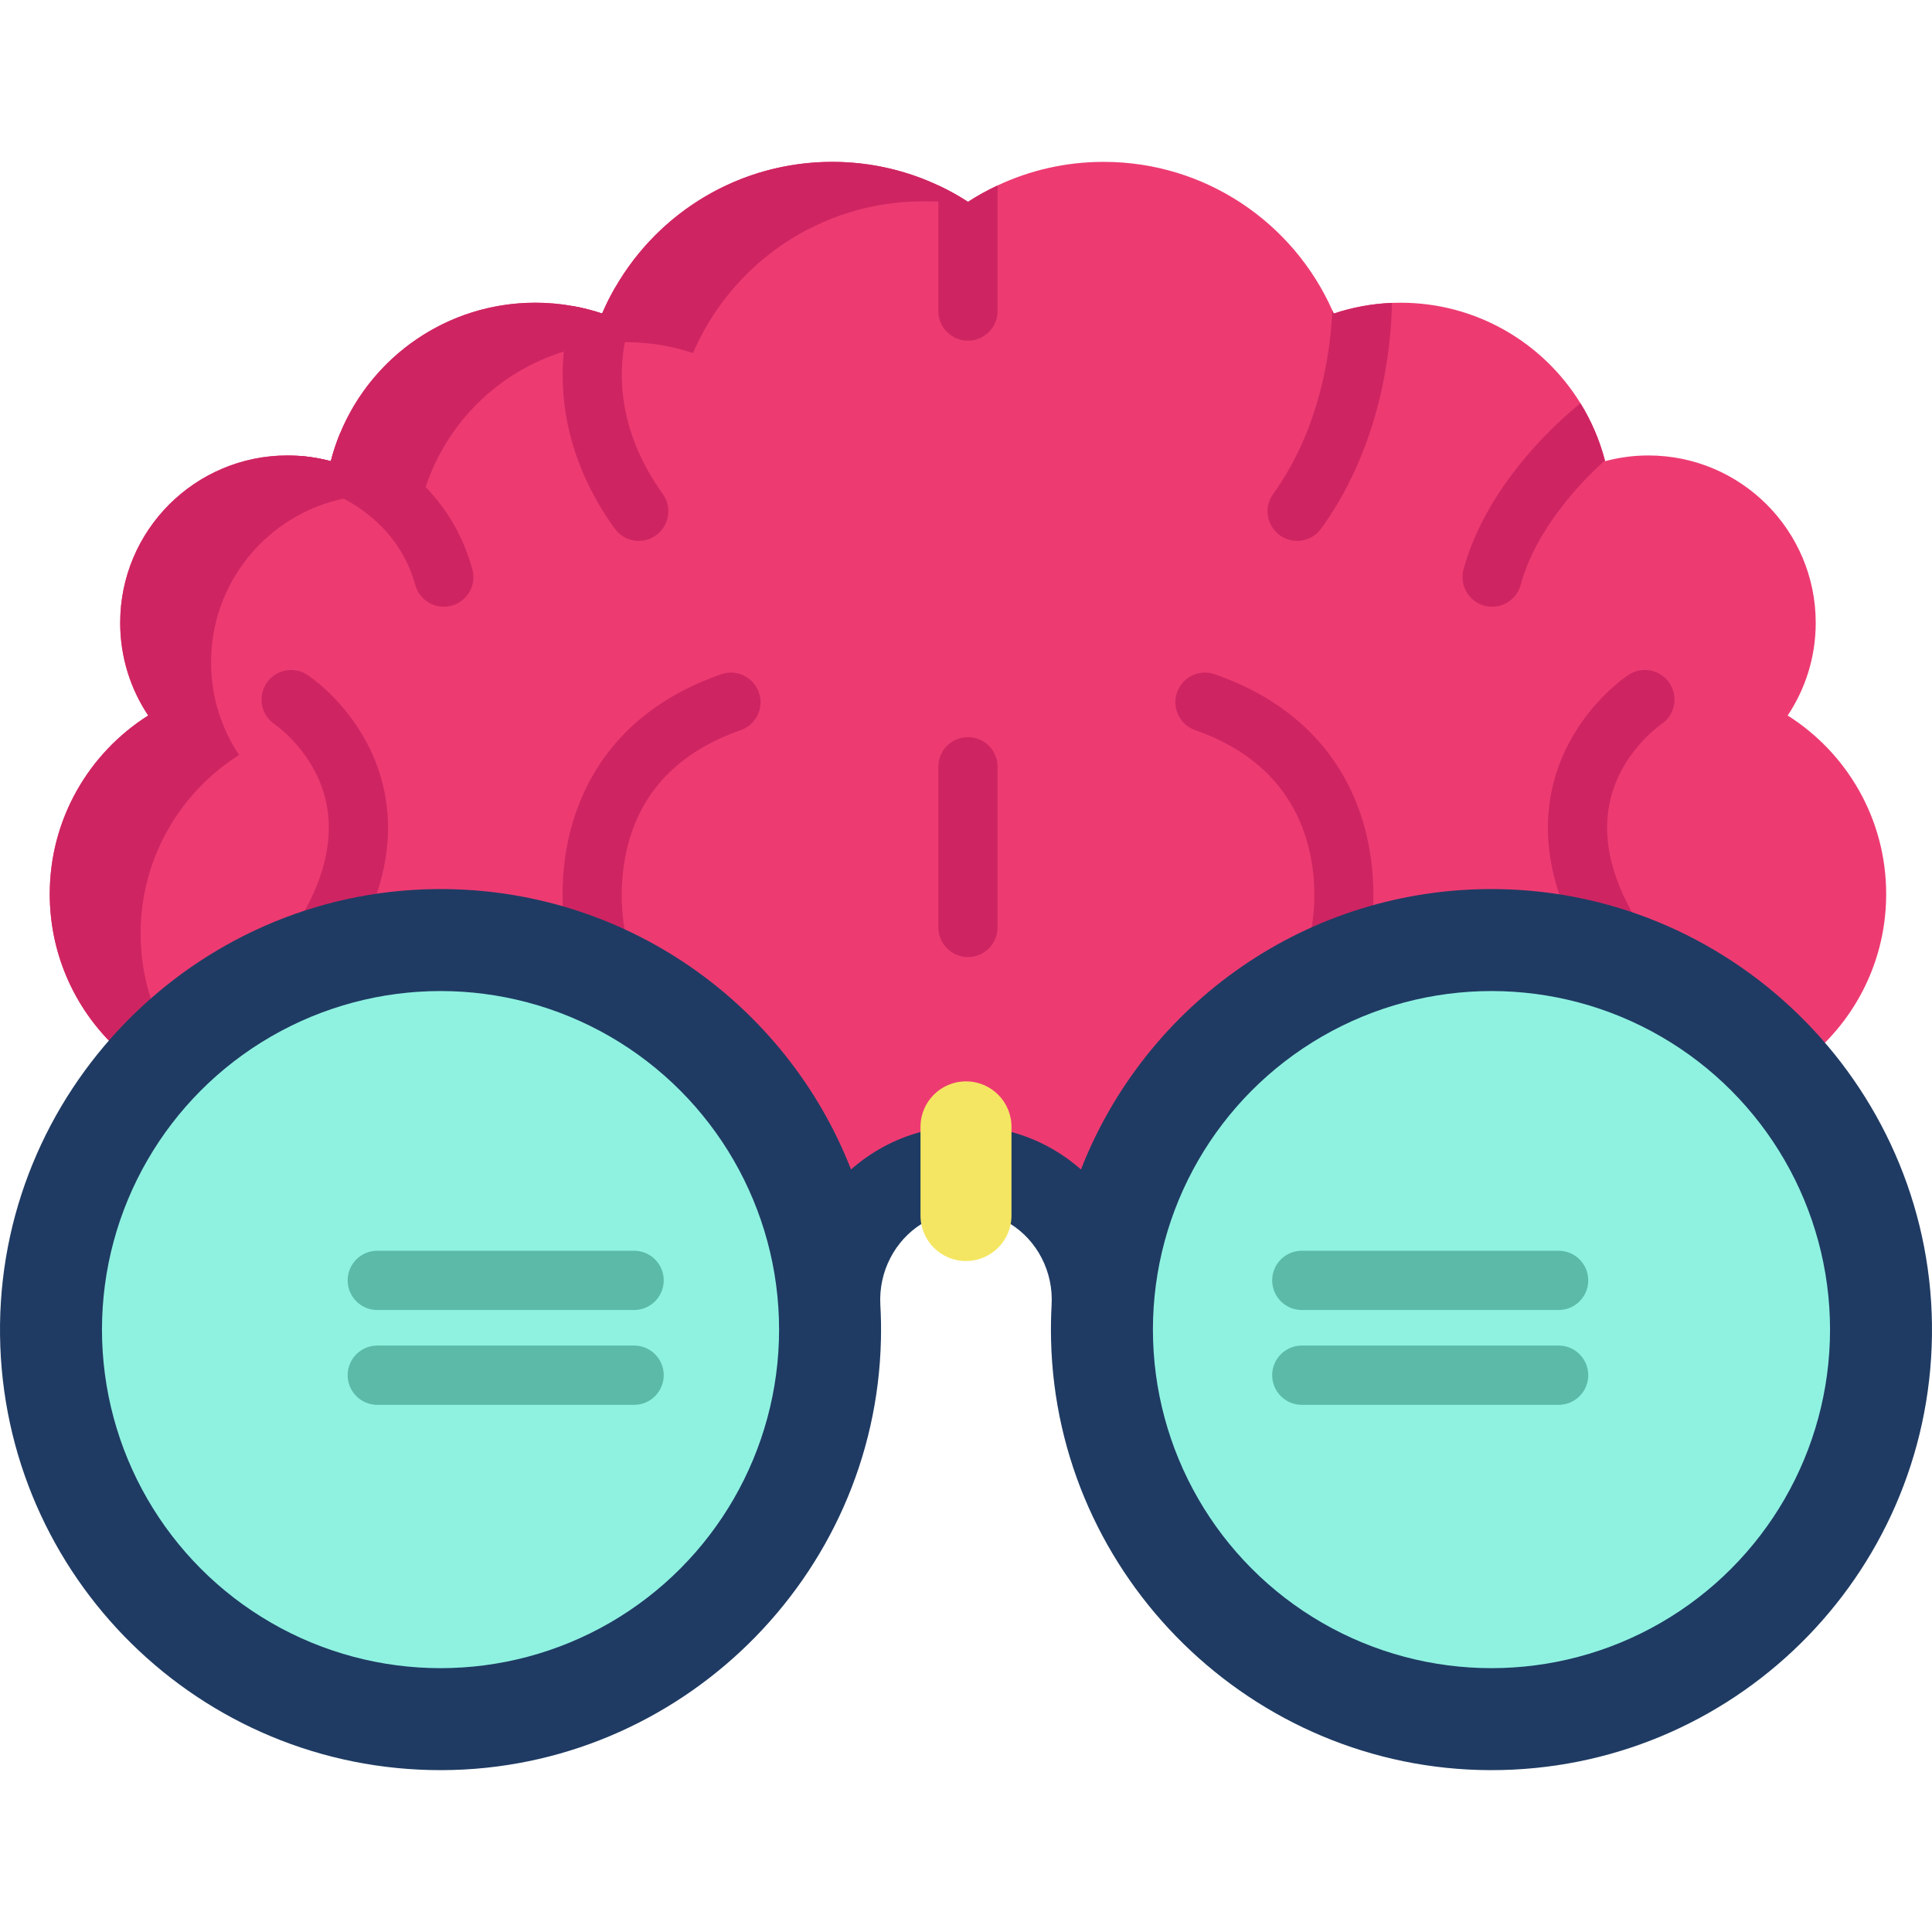 <?xml version="1.0" encoding="iso-8859-1"?>
<!-- Generator: Adobe Illustrator 19.0.0, SVG Export Plug-In . SVG Version: 6.00 Build 0)  -->
<svg version="1.1" id="Capa_1" xmlns="http://www.w3.org/2000/svg" xmlns:xlink="http://www.w3.org/1999/xlink" x="0px" y="0px"
	 viewBox="0 0 512 512" style="enable-background:new 0 0 512 512;" xml:space="preserve">
<path style="fill:#ED3B72;" d="M499.856,236.931c0,15.454-6.272,29.453-16.397,39.578l-190.288,49.19l-71.199-3.57l-192.843-46.07
	c-9.863-10.083-15.946-23.893-15.946-39.128c0-19.915,10.418-37.4,26.092-47.316c-4.691-7.036-7.423-15.475-7.423-24.563
	c0-24.49,19.852-44.352,44.352-44.352c3.968,0,7.8,0.534,11.465,1.508c6.209-24.145,28.123-41.986,54.205-41.986
	c6.188,0,12.135,1.016,17.705,2.869c10.146-23.642,33.631-40.196,60.99-40.196c10.041,0,19.559,2.241,28.092,6.24
	c2.722,1.277,5.35,2.733,7.853,4.356c2.502-1.623,5.13-3.078,7.853-4.345c8.533-4.01,18.051-6.251,28.102-6.251
	c27.034,0,50.289,16.166,60.613,39.358c0.136,0.272,0.251,0.555,0.377,0.838c4.879-1.623,10.052-2.607,15.423-2.827
	c0.754-0.031,1.518-0.042,2.283-0.042c20.155,0,37.829,10.659,47.672,26.647c2.869,4.638,5.068,9.727,6.481,15.14
	c0.021,0.063,0.031,0.136,0.052,0.199c3.654-0.974,7.497-1.508,11.465-1.508c24.49,0,44.352,19.862,44.352,44.352
	c0,9.088-2.743,17.527-7.434,24.563C489.438,199.531,499.856,217.016,499.856,236.931z"/>
<g>
	<path style="fill:#CE2562;" d="M256.514,53.49l-11.863-0.126c-27.359,0-50.844,16.554-60.99,40.196
		c-5.57-1.853-11.517-2.869-17.705-2.869H165.6c-5.633,0.031-11.067,0.9-16.187,2.481c-17.255,5.329-30.94,18.784-36.604,35.892
		c-0.387,1.183-0.743,2.387-1.058,3.612c-3.654-0.974-7.497-1.508-11.465-1.508c-3.162,0-6.251,0.335-9.224,0.963
		c-20.072,4.24-35.128,22.061-35.128,43.389c0,9.088,2.733,17.527,7.423,24.563c-15.674,9.915-26.092,27.401-26.092,47.316
		c0,12.439,4.063,23.925,10.921,33.212l-19.056-4.555c-9.863-10.093-15.946-23.893-15.946-39.128
		c0-19.915,10.418-37.4,26.092-47.316c-4.691-7.036-7.423-15.475-7.423-24.563c0-24.49,19.852-44.352,44.352-44.352
		c1.256,0,2.502,0.052,3.738,0.157c2.649,0.23,5.235,0.691,7.727,1.351c0.66-2.555,1.487-5.047,2.492-7.455
		c8.408-20.271,28.396-34.531,51.713-34.531c3.434,0,6.795,0.314,10.052,0.911c2.618,0.471,5.172,1.131,7.654,1.958
		c1.037-2.419,2.209-4.754,3.529-7.015c11.455-19.841,32.898-33.181,57.461-33.181C233.825,42.894,246.159,46.789,256.514,53.49z"/>
	<path style="fill:#CE2562;" d="M173.861,141.86c-1.382,0.995-2.995,1.487-4.586,1.487c-2.44,0-4.837-1.131-6.376-3.267
		c-13.193-18.292-14.606-35.62-13.486-46.907c0.586-5.905,1.864-10.167,2.513-12.041c2.618,0.471,5.172,1.131,7.654,1.958
		c1.037-2.419,2.209-4.754,3.529-7.015c3.623,1.822,5.298,6.146,3.748,9.957c-0.094,0.262-0.722,1.916-1.256,4.659
		c-1.476,7.497-2.303,23.087,10.041,40.206C178.175,134.415,177.379,139.315,173.861,141.86z"/>
	<path style="fill:#CE2562;" d="M119.698,160.507c-0.691,0.199-1.393,0.283-2.084,0.283c-3.445,0-6.607-2.283-7.57-5.769
		c-3.539-12.847-12.899-19.684-18.983-22.888c-3.193-1.686-5.486-2.366-5.549-2.377c-3.895-1.11-6.272-4.984-5.57-8.9
		c2.649,0.23,5.235,0.691,7.727,1.351c0.66-2.555,1.487-5.047,2.492-7.455c2.125,0.66,13.161,4.439,22.647,14.313
		c5.13,5.329,9.8,12.439,12.376,21.789C126.336,155.031,123.886,159.356,119.698,160.507z"/>
	<path style="fill:#CE2562;" d="M87.924,252.464c-1.256,0-2.53-0.303-3.713-0.938c-3.82-2.054-5.251-6.816-3.196-10.636
		c7.153-13.298,8.033-25.453,2.616-36.128c-4.2-8.275-10.786-12.783-10.851-12.828c-3.579-2.417-4.557-7.282-2.163-10.876
		c2.394-3.592,7.216-4.595,10.826-2.224c0.979,0.643,9.738,6.613,15.796,18.054c5.72,10.804,9.949,28.499-2.392,51.442
		C93.429,250.966,90.721,252.464,87.924,252.464z"/>
	<path style="fill:#CE2562;" d="M157.88,255.966c-3.598,0-6.841-2.487-7.657-6.144c-0.121-0.541-2.916-13.426,0.653-28.507
		c3.367-14.226,13.082-33.171,40.241-42.635c4.097-1.428,8.573,0.736,9.999,4.831c1.427,4.096-0.736,8.573-4.831,9.999
		c-16.408,5.718-26.544,16.291-30.125,31.423c-2.703,11.421-0.63,21.372-0.608,21.468c0.944,4.232-1.721,8.43-5.954,9.374
		C159.021,255.905,158.446,255.966,157.88,255.966z"/>
	<path style="fill:#CE2562;" d="M368.882,80.263c-0.22,12.093-2.764,37.683-18.752,59.817c-1.529,2.136-3.937,3.267-6.366,3.267
		c-1.591,0-3.204-0.482-4.597-1.487c-3.518-2.544-4.303-7.444-1.77-10.962c12.481-17.308,15.193-37.767,15.685-48.645
		c0.136,0.272,0.251,0.555,0.377,0.838C358.338,81.467,363.511,80.482,368.882,80.263z"/>
	<path style="fill:#CE2562;" d="M425.317,122.008c-6.596,5.968-18.239,18.166-22.323,33.013c-0.963,3.487-4.125,5.769-7.57,5.769
		c-0.691,0-1.393-0.084-2.094-0.283c-4.178-1.152-6.628-5.476-5.486-9.654c6.198-22.49,24.93-39.086,30.992-43.986
		C421.705,111.506,423.904,116.595,425.317,122.008z"/>
	<path style="fill:#CE2562;" d="M425.112,252.464c-2.797,0-5.504-1.498-6.922-4.135c-12.341-22.943-8.112-40.638-2.392-51.442
		c6.058-11.441,14.818-17.411,15.796-18.054c3.624-2.383,8.493-1.375,10.875,2.251c2.374,3.613,1.38,8.462-2.217,10.851
		c-0.213,0.146-6.696,4.646-10.846,12.825c-5.417,10.675-4.538,22.83,2.615,36.128c2.054,3.819,0.624,8.582-3.196,10.636
		C427.642,252.163,426.369,252.464,425.112,252.464z"/>
	<path style="fill:#CE2562;" d="M355.156,255.966c-0.566,0-1.141-0.062-1.717-0.191c-4.225-0.942-6.889-5.126-5.96-9.351
		c0.361-1.686,7.951-39.436-30.728-52.915c-4.095-1.427-6.258-5.904-4.831-9.999c1.427-4.095,5.905-6.261,9.999-4.831
		c27.158,9.464,36.874,28.409,40.241,42.635c3.569,15.08,0.775,27.965,0.653,28.507
		C361.998,253.479,358.753,255.966,355.156,255.966z"/>
	<path style="fill:#CE2562;" d="M264.367,49.145V82.44c0,4.335-3.508,7.853-7.853,7.853c-4.335,0-7.853-3.518-7.853-7.853V49.134
		c2.722,1.277,5.35,2.733,7.853,4.356C259.017,51.867,261.645,50.412,264.367,49.145z"/>
	<path style="fill:#CE2562;" d="M256.518,253.629c-4.337,0-7.853-3.516-7.853-7.853v-42.58c0-4.337,3.516-7.853,7.853-7.853
		c4.337,0,7.853,3.516,7.853,7.853v42.58C264.371,250.113,260.855,253.629,256.518,253.629z"/>
</g>
<path style="fill:#1F3B63;" d="M268.051,299.999c6.921,1.864,13.193,5.319,18.417,9.926c17.13-43.881,60.027-74.853,110.096-74.308
	c64.257,0.712,116.263,54.038,115.425,118.294c-0.827,63.869-52.949,115.362-117.059,115.195
	c-63-0.168-114.965-51.064-116.389-114.054c-0.073-3.12-0.021-6.219,0.147-9.287c0.492-8.827-3.874-16.993-10.847-21.38h-23.694
	c-6.963,4.398-11.329,12.554-10.847,21.38c0.178,3.068,0.23,6.167,0.157,9.287c-1.424,62.99-53.388,113.886-116.399,114.054
	C52.959,469.273,0.837,417.78,0.01,353.911c-0.838-64.257,51.169-117.582,115.425-118.294
	c50.069-0.544,92.966,30.427,110.096,74.308c5.225-4.607,11.486-8.052,18.407-9.926"/>
<g>
	<circle style="fill:#8FF2E1;" cx="116.744" cy="352.359" r="89.721"/>
	<circle style="fill:#8FF2E1;" cx="395.256" cy="352.359" r="89.721"/>
</g>
<path style="fill:#F4E662;" d="M255.998,286.573L255.998,286.573c-6.658,0-12.057,5.397-12.057,12.057v23.496
	c0,6.658,5.397,12.057,12.057,12.057l0,0c6.658,0,12.057-5.397,12.057-12.057v-23.496
	C268.055,291.97,262.656,286.573,255.998,286.573z"/>
<g>
	<path style="fill:#5BBAA8;" d="M413.05,347.165h-68.057c-4.337,0-7.853-3.516-7.853-7.853s3.516-7.853,7.853-7.853h68.057
		c4.337,0,7.853,3.516,7.853,7.853S417.387,347.165,413.05,347.165z"/>
	<path style="fill:#5BBAA8;" d="M413.05,372.294h-68.057c-4.337,0-7.853-3.516-7.853-7.853s3.516-7.853,7.853-7.853h68.057
		c4.337,0,7.853,3.516,7.853,7.853S417.387,372.294,413.05,372.294z"/>
	<path style="fill:#5BBAA8;" d="M168.044,347.165H99.986c-4.337,0-7.853-3.516-7.853-7.853s3.516-7.853,7.853-7.853h68.057
		c4.337,0,7.853,3.516,7.853,7.853S172.381,347.165,168.044,347.165z"/>
	<path style="fill:#5BBAA8;" d="M168.044,372.294H99.986c-4.337,0-7.853-3.516-7.853-7.853s3.516-7.853,7.853-7.853h68.057
		c4.337,0,7.853,3.516,7.853,7.853S172.381,372.294,168.044,372.294z"/>
</g>
<g>
</g>
<g>
</g>
<g>
</g>
<g>
</g>
<g>
</g>
<g>
</g>
<g>
</g>
<g>
</g>
<g>
</g>
<g>
</g>
<g>
</g>
<g>
</g>
<g>
</g>
<g>
</g>
<g>
</g>
</svg>
